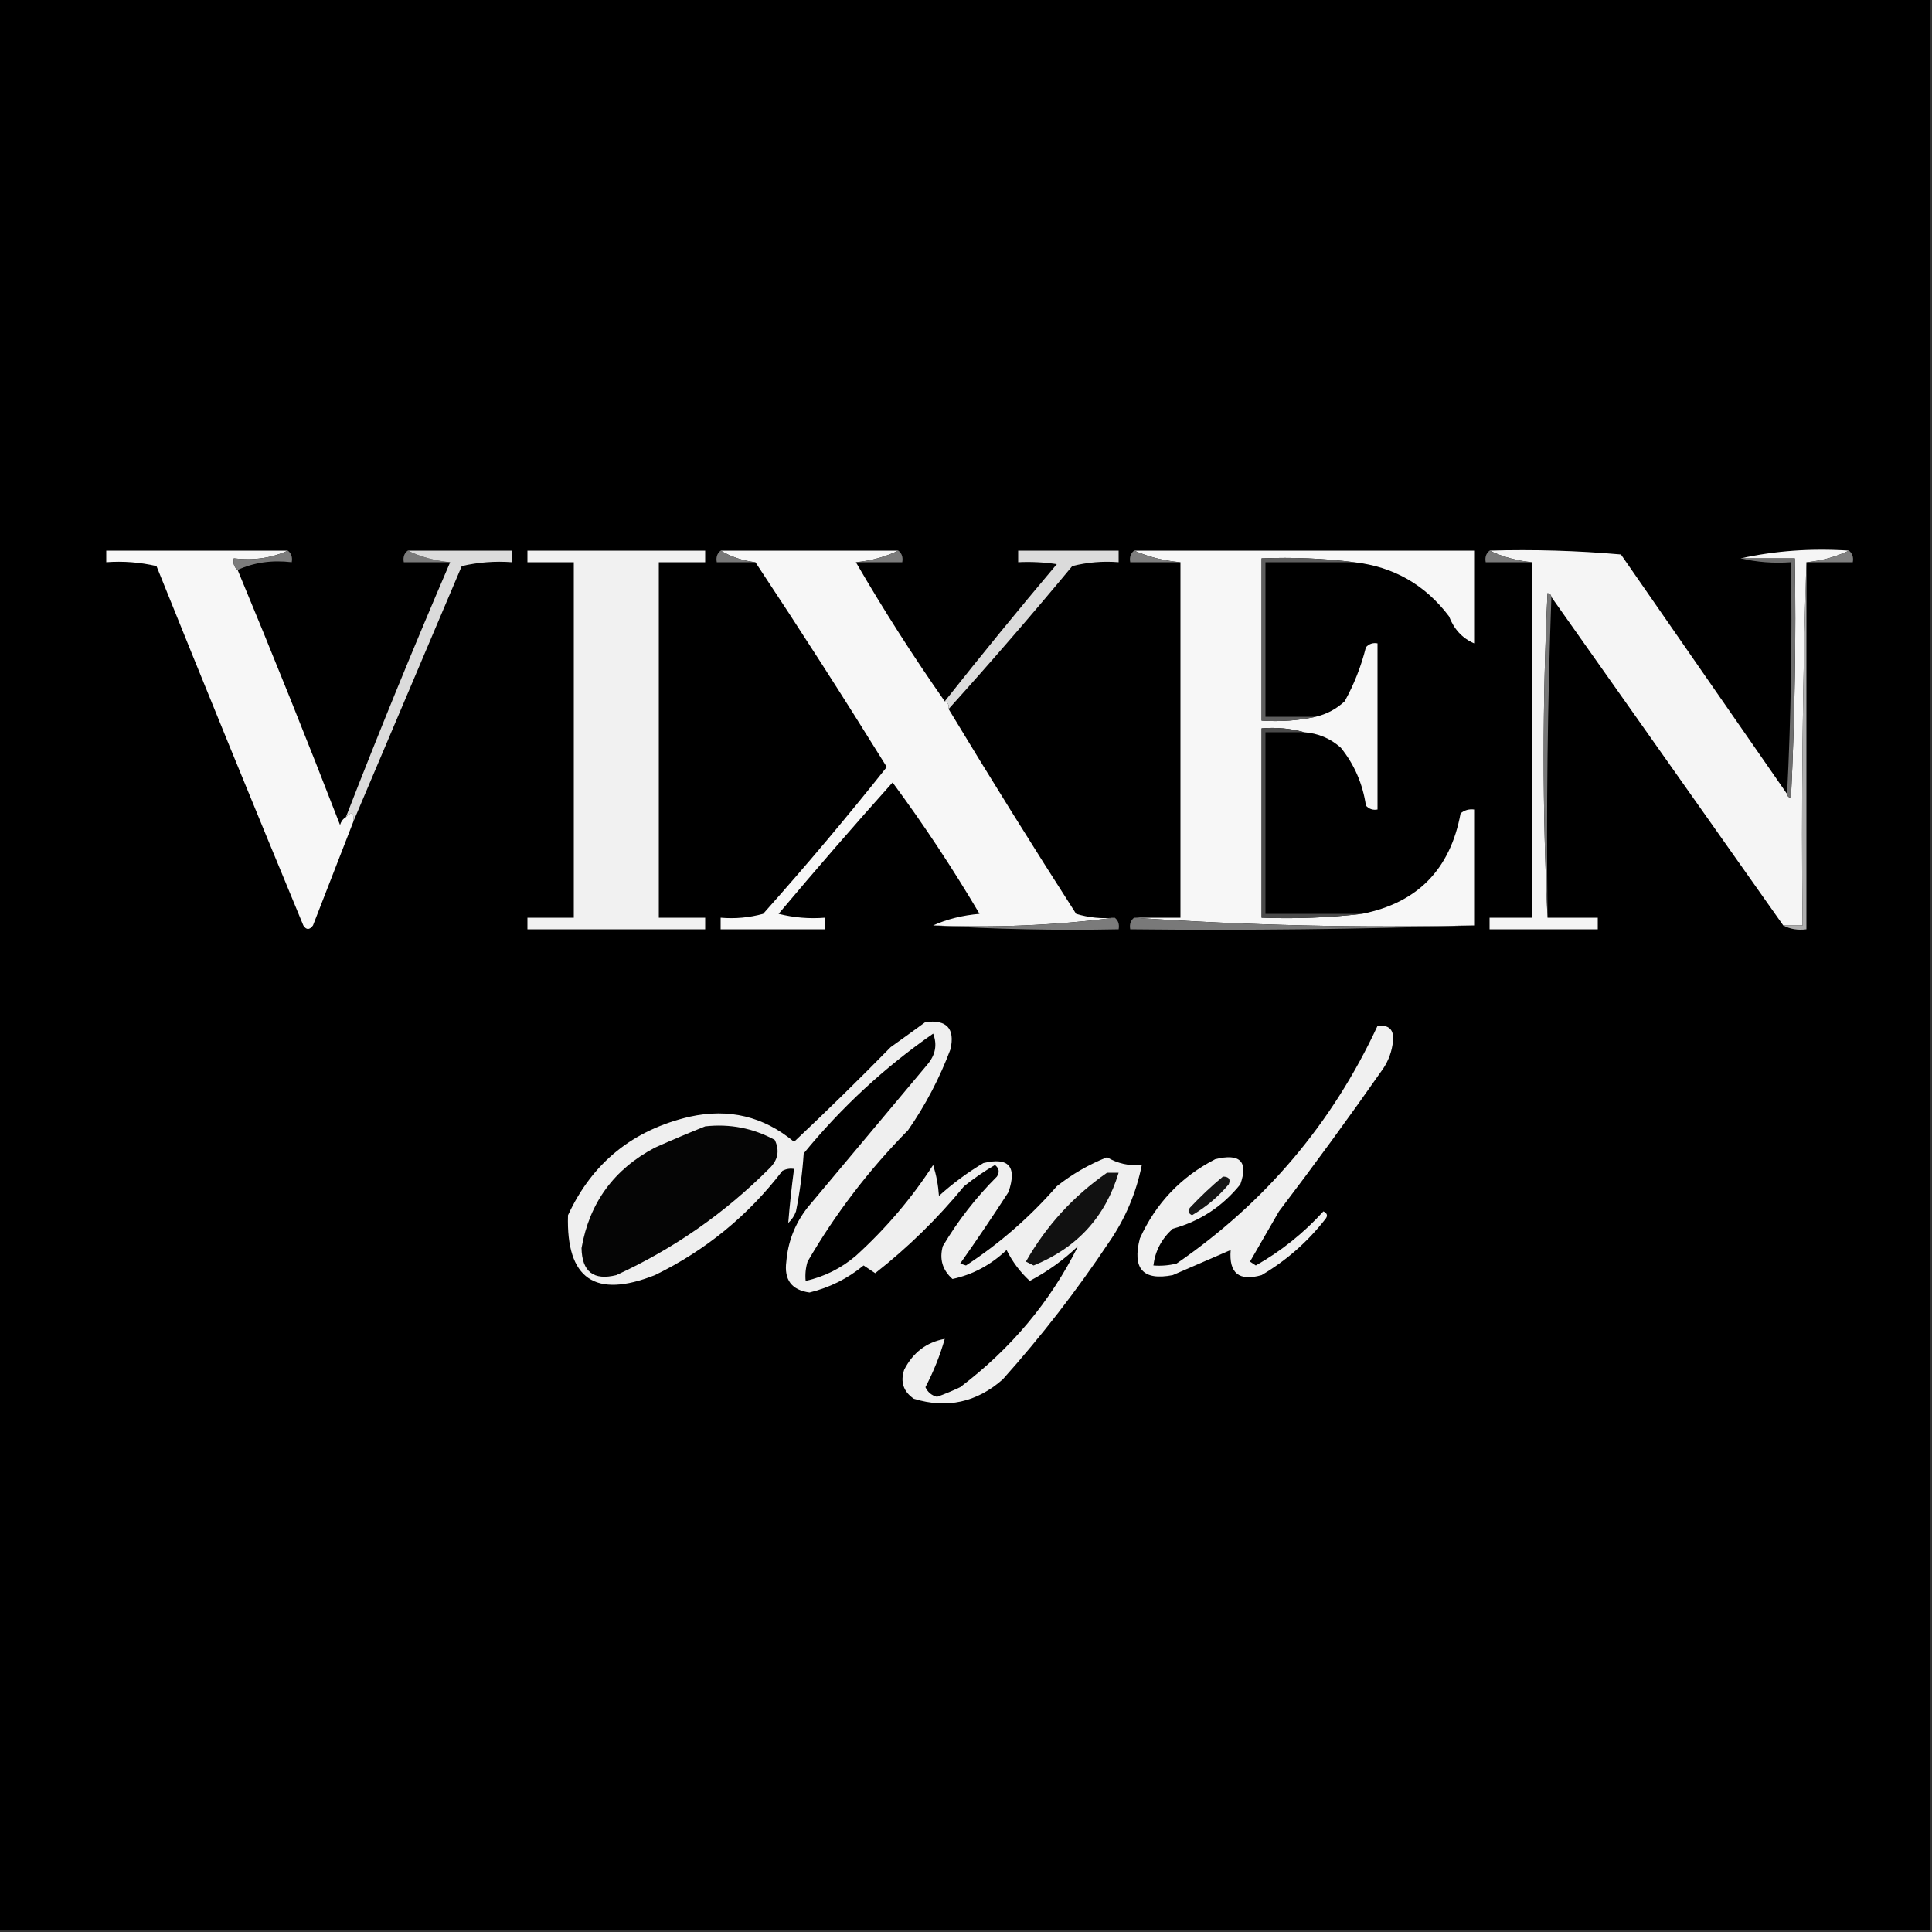 <?xml version="1.0" encoding="UTF-8"?>
<!DOCTYPE svg PUBLIC "-//W3C//DTD SVG 1.1//EN" "http://www.w3.org/Graphics/SVG/1.1/DTD/svg11.dtd">
<svg xmlns="http://www.w3.org/2000/svg" version="1.1" width="500px" height="500px" style="shape-rendering:geometricPrecision; text-rendering:geometricPrecision; image-rendering:optimizeQuality; fill-rule:evenodd; clip-rule:evenodd" xmlns:xlink="http://www.w3.org/1999/xlink">
<rect width="100%" height="100%" fill="#333333" stroke="none"/>
<g><path style="opacity:1" fill="#000000" d="M -0.5,-0.5 C 166.167,-0.5 332.833,-0.5 499.5,-0.5C 499.5,166.167 499.5,332.833 499.5,499.5C 332.833,499.5 166.167,499.5 -0.5,499.5C -0.5,332.833 -0.5,166.167 -0.5,-0.5 Z"/></g>
<g><path style="opacity:1" fill="#f7f7f7" d="M 74.5,142.5 C 70.285,144.436 65.619,145.103 60.5,144.5C 60.263,145.791 60.596,146.791 61.5,147.5C 70.595,169.361 79.428,191.361 88,213.5C 88.278,212.584 88.778,211.918 89.5,211.5C 90.924,209.969 91.591,210.302 91.5,212.5C 87.988,221.519 84.488,230.519 81,239.5C 80.107,240.711 79.274,240.711 78.5,239.5C 65.685,208.589 53.018,177.589 40.5,146.5C 36.217,145.508 31.884,145.174 27.5,145.5C 27.5,144.5 27.5,143.5 27.5,142.5C 43.167,142.5 58.833,142.5 74.5,142.5 Z"/></g>
<g><path style="opacity:1" fill="#f1f1f1" d="M 136.5,142.5 C 151.833,142.5 167.167,142.5 182.5,142.5C 182.5,143.5 182.5,144.5 182.5,145.5C 178.5,145.5 174.5,145.5 170.5,145.5C 170.5,176.167 170.5,206.833 170.5,237.5C 174.5,237.5 178.5,237.5 182.5,237.5C 182.5,238.5 182.5,239.5 182.5,240.5C 167.167,240.5 151.833,240.5 136.5,240.5C 136.5,239.5 136.5,238.5 136.5,237.5C 140.5,237.5 144.5,237.5 148.5,237.5C 148.5,206.833 148.5,176.167 148.5,145.5C 144.5,145.5 140.5,145.5 136.5,145.5C 136.5,144.5 136.5,143.5 136.5,142.5 Z"/></g>
<g><path style="opacity:1" fill="#f7f7f7" d="M 186.5,142.5 C 201.833,142.5 217.167,142.5 232.5,142.5C 229.109,144.125 225.442,145.125 221.5,145.5C 228.681,157.875 236.348,169.875 244.5,181.5C 245.338,181.842 245.672,182.508 245.5,183.5C 256.228,201.279 267.228,218.945 278.5,236.5C 281.768,237.487 285.102,237.82 288.5,237.5C 273.202,239.484 257.536,240.151 241.5,239.5C 245.084,237.882 249.084,236.882 253.5,236.5C 246.562,224.741 239.062,213.408 231,202.5C 221.003,213.665 211.17,224.999 201.5,236.5C 205.445,237.491 209.445,237.824 213.5,237.5C 213.5,238.5 213.5,239.5 213.5,240.5C 204.5,240.5 195.5,240.5 186.5,240.5C 186.5,239.5 186.5,238.5 186.5,237.5C 190.226,237.823 193.893,237.489 197.5,236.5C 208.543,224.126 219.209,211.46 229.5,198.5C 218.392,180.599 207.058,162.932 195.5,145.5C 192.203,145.11 189.203,144.11 186.5,142.5 Z"/></g>
<g><path style="opacity:1" fill="#f7f7f7" d="M 293.5,142.5 C 322.833,142.5 352.167,142.5 381.5,142.5C 381.5,150.5 381.5,158.5 381.5,166.5C 378.464,165.188 376.298,162.854 375,159.5C 368.826,151.33 360.659,146.663 350.5,145.5C 342.684,144.508 334.684,144.174 326.5,144.5C 326.5,158.5 326.5,172.5 326.5,186.5C 331.363,186.819 336.03,186.486 340.5,185.5C 343.343,184.828 345.843,183.495 348,181.5C 350.436,177.107 352.27,172.44 353.5,167.5C 354.325,166.614 355.325,166.281 356.5,166.5C 356.5,180.833 356.5,195.167 356.5,209.5C 355.325,209.719 354.325,209.386 353.5,208.5C 352.683,202.871 350.516,197.871 347,193.5C 344.297,191.098 341.13,189.765 337.5,189.5C 334.038,188.518 330.371,188.185 326.5,188.5C 326.5,204.833 326.5,221.167 326.5,237.5C 335.349,237.826 344.016,237.493 352.5,236.5C 366.826,233.673 375.326,225.006 378,210.5C 379.011,209.663 380.178,209.33 381.5,209.5C 381.5,219.5 381.5,229.5 381.5,239.5C 351.814,240.159 322.481,239.492 293.5,237.5C 297.5,237.5 301.5,237.5 305.5,237.5C 305.5,206.833 305.5,176.167 305.5,145.5C 301.232,145.131 297.232,144.131 293.5,142.5 Z"/></g>
<g><path style="opacity:1" fill="#f5f5f5" d="M 385.5,142.5 C 396.853,142.168 408.186,142.501 419.5,143.5C 433.859,164.185 448.192,184.851 462.5,205.5C 462.56,206.043 462.893,206.376 463.5,206.5C 464.5,185.844 464.833,165.177 464.5,144.5C 459.833,144.5 455.167,144.5 450.5,144.5C 459.44,142.528 468.773,141.861 478.5,142.5C 475.109,144.125 471.442,145.125 467.5,145.5C 466.502,176.662 466.168,207.996 466.5,239.5C 464.833,239.5 463.167,239.5 461.5,239.5C 441.532,211.19 421.532,182.857 401.5,154.5C 401.44,153.957 401.107,153.624 400.5,153.5C 399.171,181.664 399.171,209.664 400.5,237.5C 404.833,237.5 409.167,237.5 413.5,237.5C 413.5,238.5 413.5,239.5 413.5,240.5C 404.167,240.5 394.833,240.5 385.5,240.5C 385.5,239.5 385.5,238.5 385.5,237.5C 389.167,237.5 392.833,237.5 396.5,237.5C 396.5,206.833 396.5,176.167 396.5,145.5C 392.558,145.125 388.891,144.125 385.5,142.5 Z"/></g>
<g><path style="opacity:1" fill="#7c7c7c" d="M 74.5,142.5 C 75.404,143.209 75.737,144.209 75.5,145.5C 70.381,144.897 65.715,145.564 61.5,147.5C 60.596,146.791 60.263,145.791 60.5,144.5C 65.619,145.103 70.285,144.436 74.5,142.5 Z"/></g>
<g><path style="opacity:1" fill="#7a7a7a" d="M 105.5,142.5 C 108.891,144.125 112.558,145.125 116.5,145.5C 112.5,145.5 108.5,145.5 104.5,145.5C 104.263,144.209 104.596,143.209 105.5,142.5 Z"/></g>
<g><path style="opacity:1" fill="#787878" d="M 186.5,142.5 C 189.203,144.11 192.203,145.11 195.5,145.5C 192.167,145.5 188.833,145.5 185.5,145.5C 185.263,144.209 185.596,143.209 186.5,142.5 Z"/></g>
<g><path style="opacity:1" fill="#7b7b7b" d="M 232.5,142.5 C 233.404,143.209 233.737,144.209 233.5,145.5C 229.5,145.5 225.5,145.5 221.5,145.5C 225.442,145.125 229.109,144.125 232.5,142.5 Z"/></g>
<g><path style="opacity:1" fill="#7e7e7e" d="M 293.5,142.5 C 297.232,144.131 301.232,145.131 305.5,145.5C 301.167,145.5 296.833,145.5 292.5,145.5C 292.263,144.209 292.596,143.209 293.5,142.5 Z"/></g>
<g><path style="opacity:1" fill="#7a7a7a" d="M 385.5,142.5 C 388.891,144.125 392.558,145.125 396.5,145.5C 392.5,145.5 388.5,145.5 384.5,145.5C 384.263,144.209 384.596,143.209 385.5,142.5 Z"/></g>
<g><path style="opacity:1" fill="#7f7f7f" d="M 478.5,142.5 C 479.404,143.209 479.737,144.209 479.5,145.5C 475.5,145.5 471.5,145.5 467.5,145.5C 471.442,145.125 475.109,144.125 478.5,142.5 Z"/></g>
<g><path style="opacity:1" fill="#dbdbdb" d="M 245.5,183.5 C 245.672,182.508 245.338,181.842 244.5,181.5C 253.954,169.541 263.621,157.707 273.5,146C 270.183,145.502 266.85,145.335 263.5,145.5C 263.5,144.5 263.5,143.5 263.5,142.5C 272.167,142.5 280.833,142.5 289.5,142.5C 289.5,143.5 289.5,144.5 289.5,145.5C 285.445,145.176 281.445,145.509 277.5,146.5C 267.052,159.092 256.385,171.425 245.5,183.5 Z"/></g>
<g><path style="opacity:1" fill="#aeaeae" d="M 467.5,145.5 C 467.5,177.167 467.5,208.833 467.5,240.5C 465.265,240.795 463.265,240.461 461.5,239.5C 463.167,239.5 464.833,239.5 466.5,239.5C 466.168,207.996 466.502,176.662 467.5,145.5 Z"/></g>
<g><path style="opacity:1" fill="#6f6f6f" d="M 450.5,144.5 C 455.167,144.5 459.833,144.5 464.5,144.5C 464.833,165.177 464.5,185.844 463.5,206.5C 462.893,206.376 462.56,206.043 462.5,205.5C 463.497,185.674 463.83,165.674 463.5,145.5C 458.968,145.818 454.634,145.485 450.5,144.5 Z"/></g>
<g><path style="opacity:1" fill="#5e5e5e" d="M 350.5,145.5 C 342.833,145.5 335.167,145.5 327.5,145.5C 327.5,158.833 327.5,172.167 327.5,185.5C 331.833,185.5 336.167,185.5 340.5,185.5C 336.03,186.486 331.363,186.819 326.5,186.5C 326.5,172.5 326.5,158.5 326.5,144.5C 334.684,144.174 342.684,144.508 350.5,145.5 Z"/></g>
<g><path style="opacity:1" fill="#777777" d="M 401.5,154.5 C 400.502,181.995 400.169,209.662 400.5,237.5C 399.171,209.664 399.171,181.664 400.5,153.5C 401.107,153.624 401.44,153.957 401.5,154.5 Z"/></g>
<g><path style="opacity:1" fill="#dbdbdb" d="M 105.5,142.5 C 114.5,142.5 123.5,142.5 132.5,142.5C 132.5,143.5 132.5,144.5 132.5,145.5C 128.116,145.174 123.783,145.508 119.5,146.5C 110.091,168.63 100.758,190.63 91.5,212.5C 91.591,210.302 90.924,209.969 89.5,211.5C 98.11,189.334 107.11,167.334 116.5,145.5C 112.558,145.125 108.891,144.125 105.5,142.5 Z"/></g>
<g><path style="opacity:1" fill="#4a4a4a" d="M 337.5,189.5 C 334.167,189.5 330.833,189.5 327.5,189.5C 327.5,205.167 327.5,220.833 327.5,236.5C 335.833,236.5 344.167,236.5 352.5,236.5C 344.016,237.493 335.349,237.826 326.5,237.5C 326.5,221.167 326.5,204.833 326.5,188.5C 330.371,188.185 334.038,188.518 337.5,189.5 Z"/></g>
<g><path style="opacity:1" fill="#7b7b7b" d="M 288.5,237.5 C 289.404,238.209 289.737,239.209 289.5,240.5C 273.325,240.83 257.325,240.496 241.5,239.5C 257.536,240.151 273.202,239.484 288.5,237.5 Z"/></g>
<g><path style="opacity:1" fill="#797979" d="M 293.5,237.5 C 322.481,239.492 351.814,240.159 381.5,239.5C 352.005,240.498 322.338,240.831 292.5,240.5C 292.263,239.209 292.596,238.209 293.5,237.5 Z"/></g>
<g><path style="opacity:1" fill="#f0f0f0" d="M 356.5,265.5 C 359.488,265.155 360.821,266.488 360.5,269.5C 360.237,272.028 359.404,274.361 358,276.5C 349.245,289.011 340.245,301.344 331,313.5C 328.5,317.833 326,322.167 323.5,326.5C 324,326.833 324.5,327.167 325,327.5C 331.544,323.797 337.377,319.131 342.5,313.5C 343.521,314.002 343.688,314.668 343,315.5C 338.425,321.373 332.925,326.206 326.5,330C 320.669,331.666 318.002,329.499 318.5,323.5C 313.563,325.631 308.563,327.798 303.5,330C 295.805,331.509 292.972,328.342 295,320.5C 299.129,311.405 305.629,304.572 314.5,300C 320.92,298.416 323.087,300.583 321,306.5C 316.409,312.213 310.576,316.046 303.5,318C 300.617,320.602 298.95,323.768 298.5,327.5C 300.527,327.662 302.527,327.495 304.5,327C 327.441,311.227 344.774,290.727 356.5,265.5 Z"/></g>
<g><path style="opacity:1" fill="#efefef" d="M 239.5,264.5 C 245,263.831 247.167,266.165 246,271.5C 243.207,278.959 239.54,285.959 235,292.5C 224.879,302.753 216.212,314.087 209,326.5C 208.506,328.134 208.34,329.801 208.5,331.5C 213.358,330.404 217.691,328.238 221.5,325C 229.244,317.963 235.911,310.129 241.5,301.5C 242.318,304.107 242.818,306.774 243,309.5C 246.552,306.281 250.385,303.448 254.5,301C 261.077,299.409 263.244,301.909 261,308.5C 256.957,314.753 252.79,320.92 248.5,327C 249,327.167 249.5,327.333 250,327.5C 258.709,321.799 266.543,314.965 273.5,307C 277.469,303.863 281.803,301.363 286.5,299.5C 289.235,301.125 292.235,301.792 295.5,301.5C 294.046,308.743 291.212,315.41 287,321.5C 278.68,333.966 269.513,345.799 259.5,357C 252.728,362.944 245.061,364.611 236.5,362C 233.793,360.136 232.959,357.636 234,354.5C 236.277,350.036 239.777,347.369 244.5,346.5C 243.296,350.758 241.629,354.925 239.5,359C 240.098,360.301 241.098,361.135 242.5,361.5C 244.541,360.764 246.541,359.931 248.5,359C 261.678,349.016 271.845,336.849 279,322.5C 275.252,326.081 271.085,329.081 266.5,331.5C 264.025,329.23 262.025,326.563 260.5,323.5C 256.415,327.372 251.749,329.872 246.5,331C 243.903,328.683 243.07,325.85 244,322.5C 247.902,315.928 252.569,309.928 258,304.5C 258.749,303.365 258.583,302.365 257.5,301.5C 254.696,303.138 252.029,304.971 249.5,307C 242.649,315.352 234.982,322.852 226.5,329.5C 225.5,328.833 224.5,328.167 223.5,327.5C 219.37,330.898 214.703,333.232 209.5,334.5C 204.876,333.869 202.876,331.203 203.5,326.5C 203.93,321.303 205.764,316.636 209,312.5C 219.333,300.167 229.667,287.833 240,275.5C 242.099,273.026 242.599,270.359 241.5,267.5C 228.929,276.235 217.762,286.568 208,298.5C 207.662,303.547 206.995,308.547 206,313.5C 205.581,314.672 204.915,315.672 204,316.5C 204.37,311.862 204.87,307.195 205.5,302.5C 204.448,302.351 203.448,302.517 202.5,303C 193.6,314.61 182.6,323.61 169.5,330C 153.995,336.141 146.495,330.974 147,314.5C 153.279,300.925 163.779,292.425 178.5,289C 188.631,286.765 197.631,288.932 205.5,295.5C 213.986,287.514 222.319,279.348 230.5,271C 233.567,268.812 236.567,266.645 239.5,264.5 Z"/></g>
<g><path style="opacity:1" fill="#050505" d="M 182.5,291.5 C 188.892,290.791 194.892,291.957 200.5,295C 201.846,297.794 201.346,300.294 199,302.5C 187.468,314.034 174.302,323.201 159.5,330C 153.621,331.46 150.621,329.127 150.5,323C 152.549,311.273 158.882,302.607 169.5,297C 173.893,295.044 178.226,293.211 182.5,291.5 Z"/></g>
<g><path style="opacity:1" fill="#111111" d="M 286.5,303.5 C 287.5,303.5 288.5,303.5 289.5,303.5C 286.057,314.948 278.723,322.948 267.5,327.5C 266.833,327.167 266.167,326.833 265.5,326.5C 270.791,317.212 277.791,309.545 286.5,303.5 Z"/></g>
<g><path style="opacity:1" fill="#151515" d="M 316.5,304.5 C 318.028,304.517 318.528,305.184 318,306.5C 315.273,309.731 312.106,312.397 308.5,314.5C 307.479,313.998 307.312,313.332 308,312.5C 310.729,309.601 313.562,306.934 316.5,304.5 Z"/></g>
</svg>
